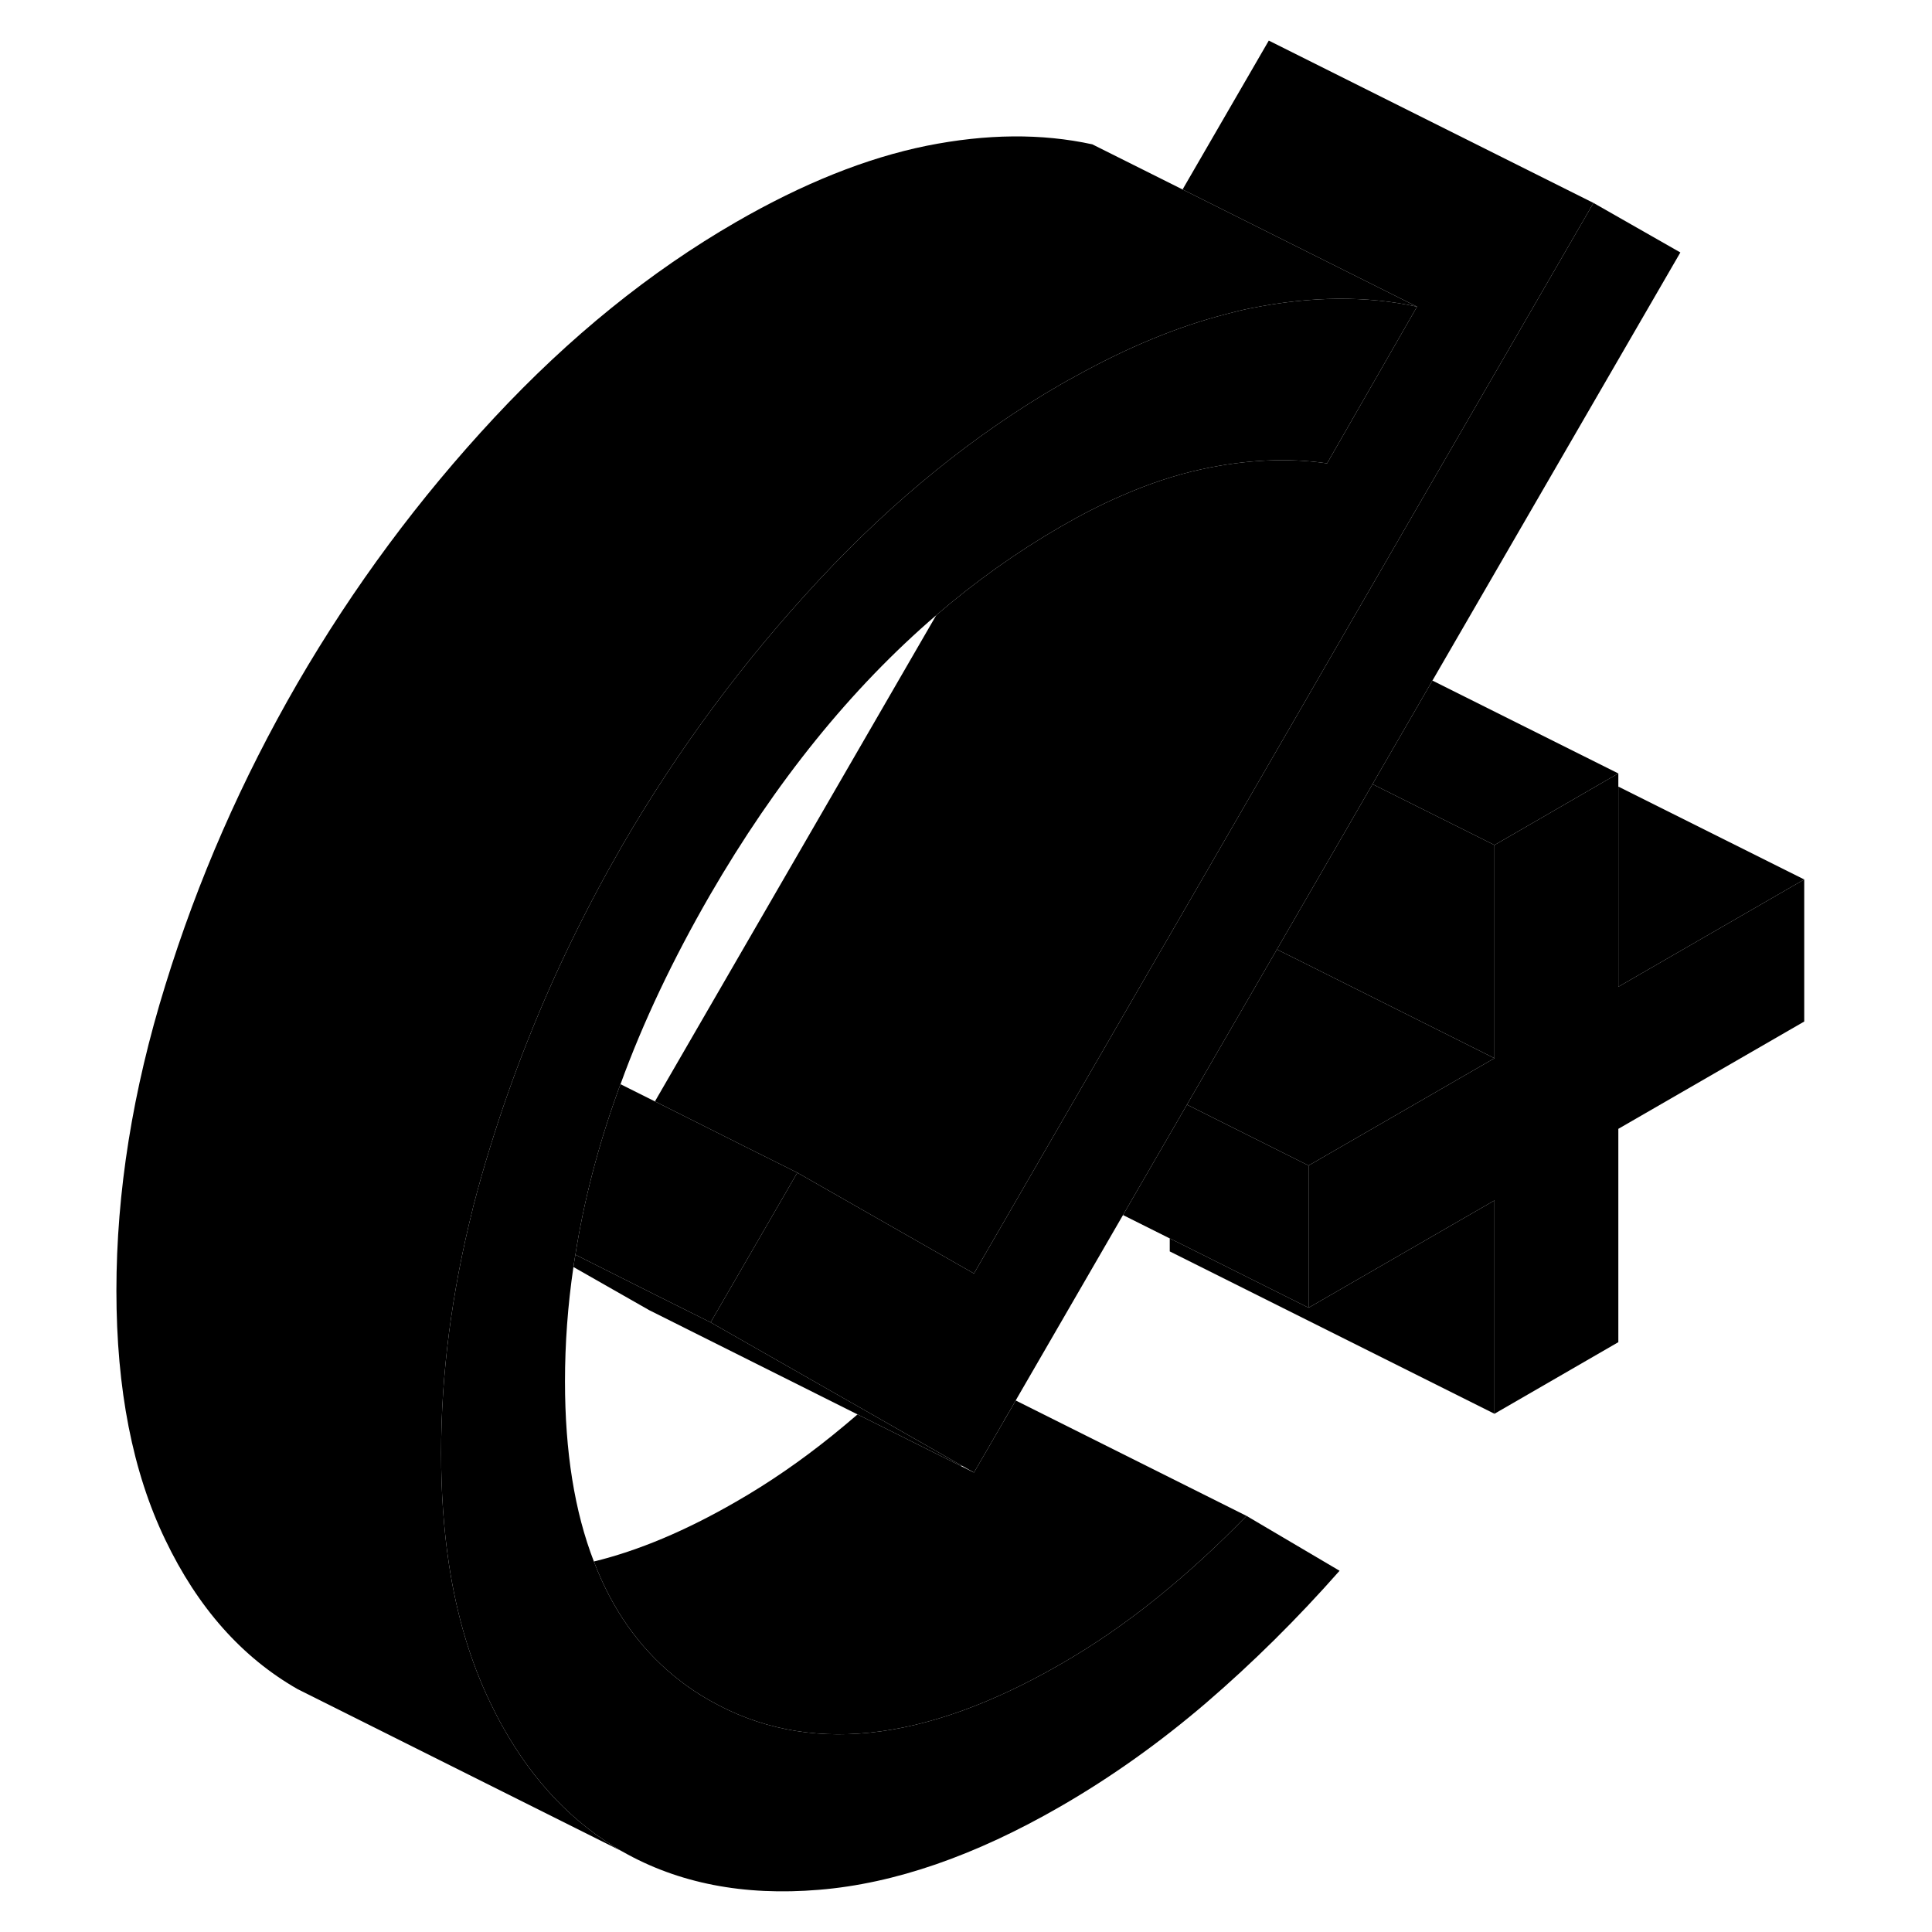 <svg width="24" height="24" viewBox="0 0 109 119" class="pr-icon-iso-duotone-secondary" xmlns="http://www.w3.org/2000/svg" stroke-width="1px" stroke-linecap="round" stroke-linejoin="round">
    <path d="M98.5 15.55L83.23 41.92L79.82 47.81L79.54 48.3L73.65 58.48L68.11 68.04L67.05 69.87L64.17 74.84L57.56 86.26L57.34 86.65L56.84 87.5V87.51L54.99 90.7L54.23 90.27L48.17 86.81L38.77 81.45L44.11 72.23L54.99 78.44L58.67 72.08L61.54 67.12L62.6 65.29L68.14 55.72L74.03 45.54L74.68 44.42L77.72 39.16L93.15 12.5L98.5 15.55Z" class="pr-icon-iso-duotone-primary-stroke" stroke-linejoin="round"/>
    <path d="M106.13 54.17V62.92L94.68 69.53V82.67L87.05 87.08V73.94L75.6 80.55V71.79L87.05 65.18V52.05L93.93 48.07L94.68 47.64V60.78L106.13 54.17Z" class="pr-icon-iso-duotone-primary-stroke" stroke-linejoin="round"/>
    <path d="M87.05 73.94V87.08L67.05 77.08V76.28L67.8 76.65L75.6 80.55L87.05 73.94Z" class="pr-icon-iso-duotone-primary-stroke" stroke-linejoin="round"/>
    <path d="M82.28 18.89C79.16 18.21 75.76 18.24 72.07 18.98C71.55 19.08 71.03 19.21 70.51 19.35C67.53 20.12 64.42 21.4 61.16 23.22C60.89 23.36 60.61 23.52 60.33 23.68C55.05 26.73 50.09 30.74 45.45 35.72C40.81 40.7 36.77 46.15 33.33 52.07C31.11 55.92 29.18 59.87 27.56 63.95C27.53 64.02 27.51 64.08 27.48 64.15C26.63 66.29 25.86 68.48 25.18 70.69C24.82 71.85 24.49 73.01 24.19 74.16C24.16 74.27 24.13 74.38 24.11 74.49C22.82 79.63 22.17 84.63 22.17 89.5C22.17 91.93 22.33 94.2 22.65 96.33C23.13 99.51 23.98 102.34 25.18 104.84C25.43 105.36 25.69 105.87 25.96 106.35C27.87 109.77 30.33 112.33 33.33 114.04L13.33 104.04C9.9 102.08 7.18 99.02 5.18 94.84C3.17 90.67 2.17 85.56 2.17 79.5C2.17 73.44 3.17 67.17 5.18 60.69C7.18 54.2 9.9 48 13.33 42.07C16.77 36.15 20.81 30.7 25.45 25.72C30.09 20.74 35.05 16.73 40.33 13.68C44.47 11.29 48.38 9.73 52.07 8.98C55.76 8.24 59.16 8.21 62.28 8.89L67.84 11.67L73.36 14.43L82.28 18.89Z" class="pr-icon-iso-duotone-primary-stroke" stroke-linejoin="round"/>
    <path d="M71.78 93.37L77.51 96.75C74.9 99.71 72.16 102.42 69.3 104.88C66.44 107.33 63.45 109.46 60.33 111.26C55.05 114.31 50.09 116.02 45.45 116.4C40.81 116.79 36.77 116 33.33 114.04C30.33 112.33 27.87 109.77 25.96 106.35C25.69 105.87 25.43 105.36 25.18 104.84C23.98 102.34 23.13 99.51 22.65 96.33C22.33 94.2 22.17 91.93 22.17 89.5C22.17 84.63 22.82 79.63 24.11 74.49C24.13 74.38 24.16 74.27 24.19 74.16C24.49 73.01 24.82 71.85 25.18 70.69C25.86 68.48 26.63 66.29 27.48 64.15C27.51 64.08 27.53 64.02 27.56 63.95C29.18 59.87 31.11 55.92 33.33 52.07C36.77 46.15 40.81 40.7 45.45 35.72C50.09 30.74 55.05 26.73 60.33 23.68C60.61 23.52 60.89 23.36 61.16 23.22C64.42 21.4 67.53 20.12 70.51 19.35C71.03 19.21 71.55 19.08 72.07 18.98C75.76 18.24 79.16 18.21 82.28 18.89L76.74 28.54C74.33 28.19 71.75 28.31 69.02 28.9C67.41 29.25 65.74 29.8 64.02 30.56C62.82 31.08 61.59 31.71 60.33 32.44C57.65 33.99 55.1 35.8 52.67 37.89C47.43 42.39 42.78 48.14 38.72 55.15C36.46 59.07 34.61 62.95 33.22 66.78C33.15 66.96 33.08 67.14 33.02 67.32C31.82 70.67 30.96 73.99 30.44 77.28C30.39 77.54 30.36 77.79 30.32 78.04C29.97 80.41 29.8 82.76 29.8 85.09C29.8 89.42 30.39 93.11 31.58 96.18C32.69 99.1 34.35 101.46 36.54 103.25C37.21 103.8 37.94 104.3 38.72 104.74C44.67 108.13 51.87 107.38 60.33 102.5C62.37 101.33 64.34 99.97 66.25 98.43C68.16 96.89 70 95.2 71.78 93.37Z" class="pr-icon-iso-duotone-primary-stroke" stroke-linejoin="round"/>
    <path d="M93.15 12.5L77.72 39.16L74.68 44.42L74.03 45.54L68.14 55.72L62.6 65.29L61.54 67.12L58.67 72.08L54.99 78.44L44.11 72.23L40.84 70.6L35.34 67.84L52.67 37.89C55.1 35.8 57.65 33.99 60.33 32.44C61.59 31.71 62.82 31.08 64.02 30.56C65.74 29.8 67.41 29.25 69.02 28.9C71.75 28.31 74.33 28.19 76.74 28.54L82.28 18.89L73.36 14.43L67.84 11.67L73.15 2.5L93.15 12.5Z" class="pr-icon-iso-duotone-primary-stroke" stroke-linejoin="round"/>
    <path d="M54.23 90.27C54.23 90.27 54.21 90.29 54.19 90.3L47.82 87.12L34.99 80.7L30.32 78.04C30.36 77.79 30.39 77.54 30.44 77.28L35.5 79.82L38.77 81.45L48.17 86.81L54.23 90.27Z" class="pr-icon-iso-duotone-primary-stroke" stroke-linejoin="round"/>
    <path d="M87.05 52.05V65.18L75.18 59.24L73.65 58.48L79.54 48.3L86.13 51.59L87.05 52.05Z" class="pr-icon-iso-duotone-primary-stroke" stroke-linejoin="round"/>
    <path d="M87.05 65.18L75.6 71.79L74.68 71.33L68.11 68.04L73.65 58.48L75.18 59.24L87.05 65.18Z" class="pr-icon-iso-duotone-primary-stroke" stroke-linejoin="round"/>
    <path d="M75.6 71.79V80.55L67.8 76.65L67.05 76.28L64.17 74.84L67.05 69.87L68.11 68.04L74.68 71.33L75.6 71.79Z" class="pr-icon-iso-duotone-primary-stroke" stroke-linejoin="round"/>
    <path d="M106.13 54.17L94.68 60.78V48.45L106.13 54.17Z" class="pr-icon-iso-duotone-primary-stroke" stroke-linejoin="round"/>
    <path d="M94.68 47.64L93.93 48.07L87.05 52.05L86.13 51.59L79.54 48.3L79.82 47.81L83.23 41.92L94.68 47.64Z" class="pr-icon-iso-duotone-primary-stroke" stroke-linejoin="round"/>
    <path d="M71.78 93.37C70 95.2 68.16 96.89 66.25 98.43C64.34 99.97 62.37 101.33 60.33 102.5C51.87 107.38 44.67 108.13 38.72 104.74C37.94 104.3 37.21 103.8 36.54 103.25C34.35 101.46 32.69 99.1 31.58 96.18C34.33 95.51 37.25 94.28 40.33 92.5C42.37 91.33 44.34 89.97 46.25 88.43C46.78 88 47.3 87.57 47.82 87.12L54.19 90.3L54.99 90.7L56.84 87.51L57.34 86.65L57.56 86.26L71.78 93.37Z" class="pr-icon-iso-duotone-primary-stroke" stroke-linejoin="round"/>
    <path d="M44.11 72.23L38.77 81.45L35.5 79.82L30.44 77.28C30.96 73.99 31.82 70.67 33.02 67.32C33.08 67.14 33.15 66.96 33.22 66.78L35.34 67.84L40.84 70.6L44.11 72.23Z" class="pr-icon-iso-duotone-primary-stroke" stroke-linejoin="round"/>
</svg>